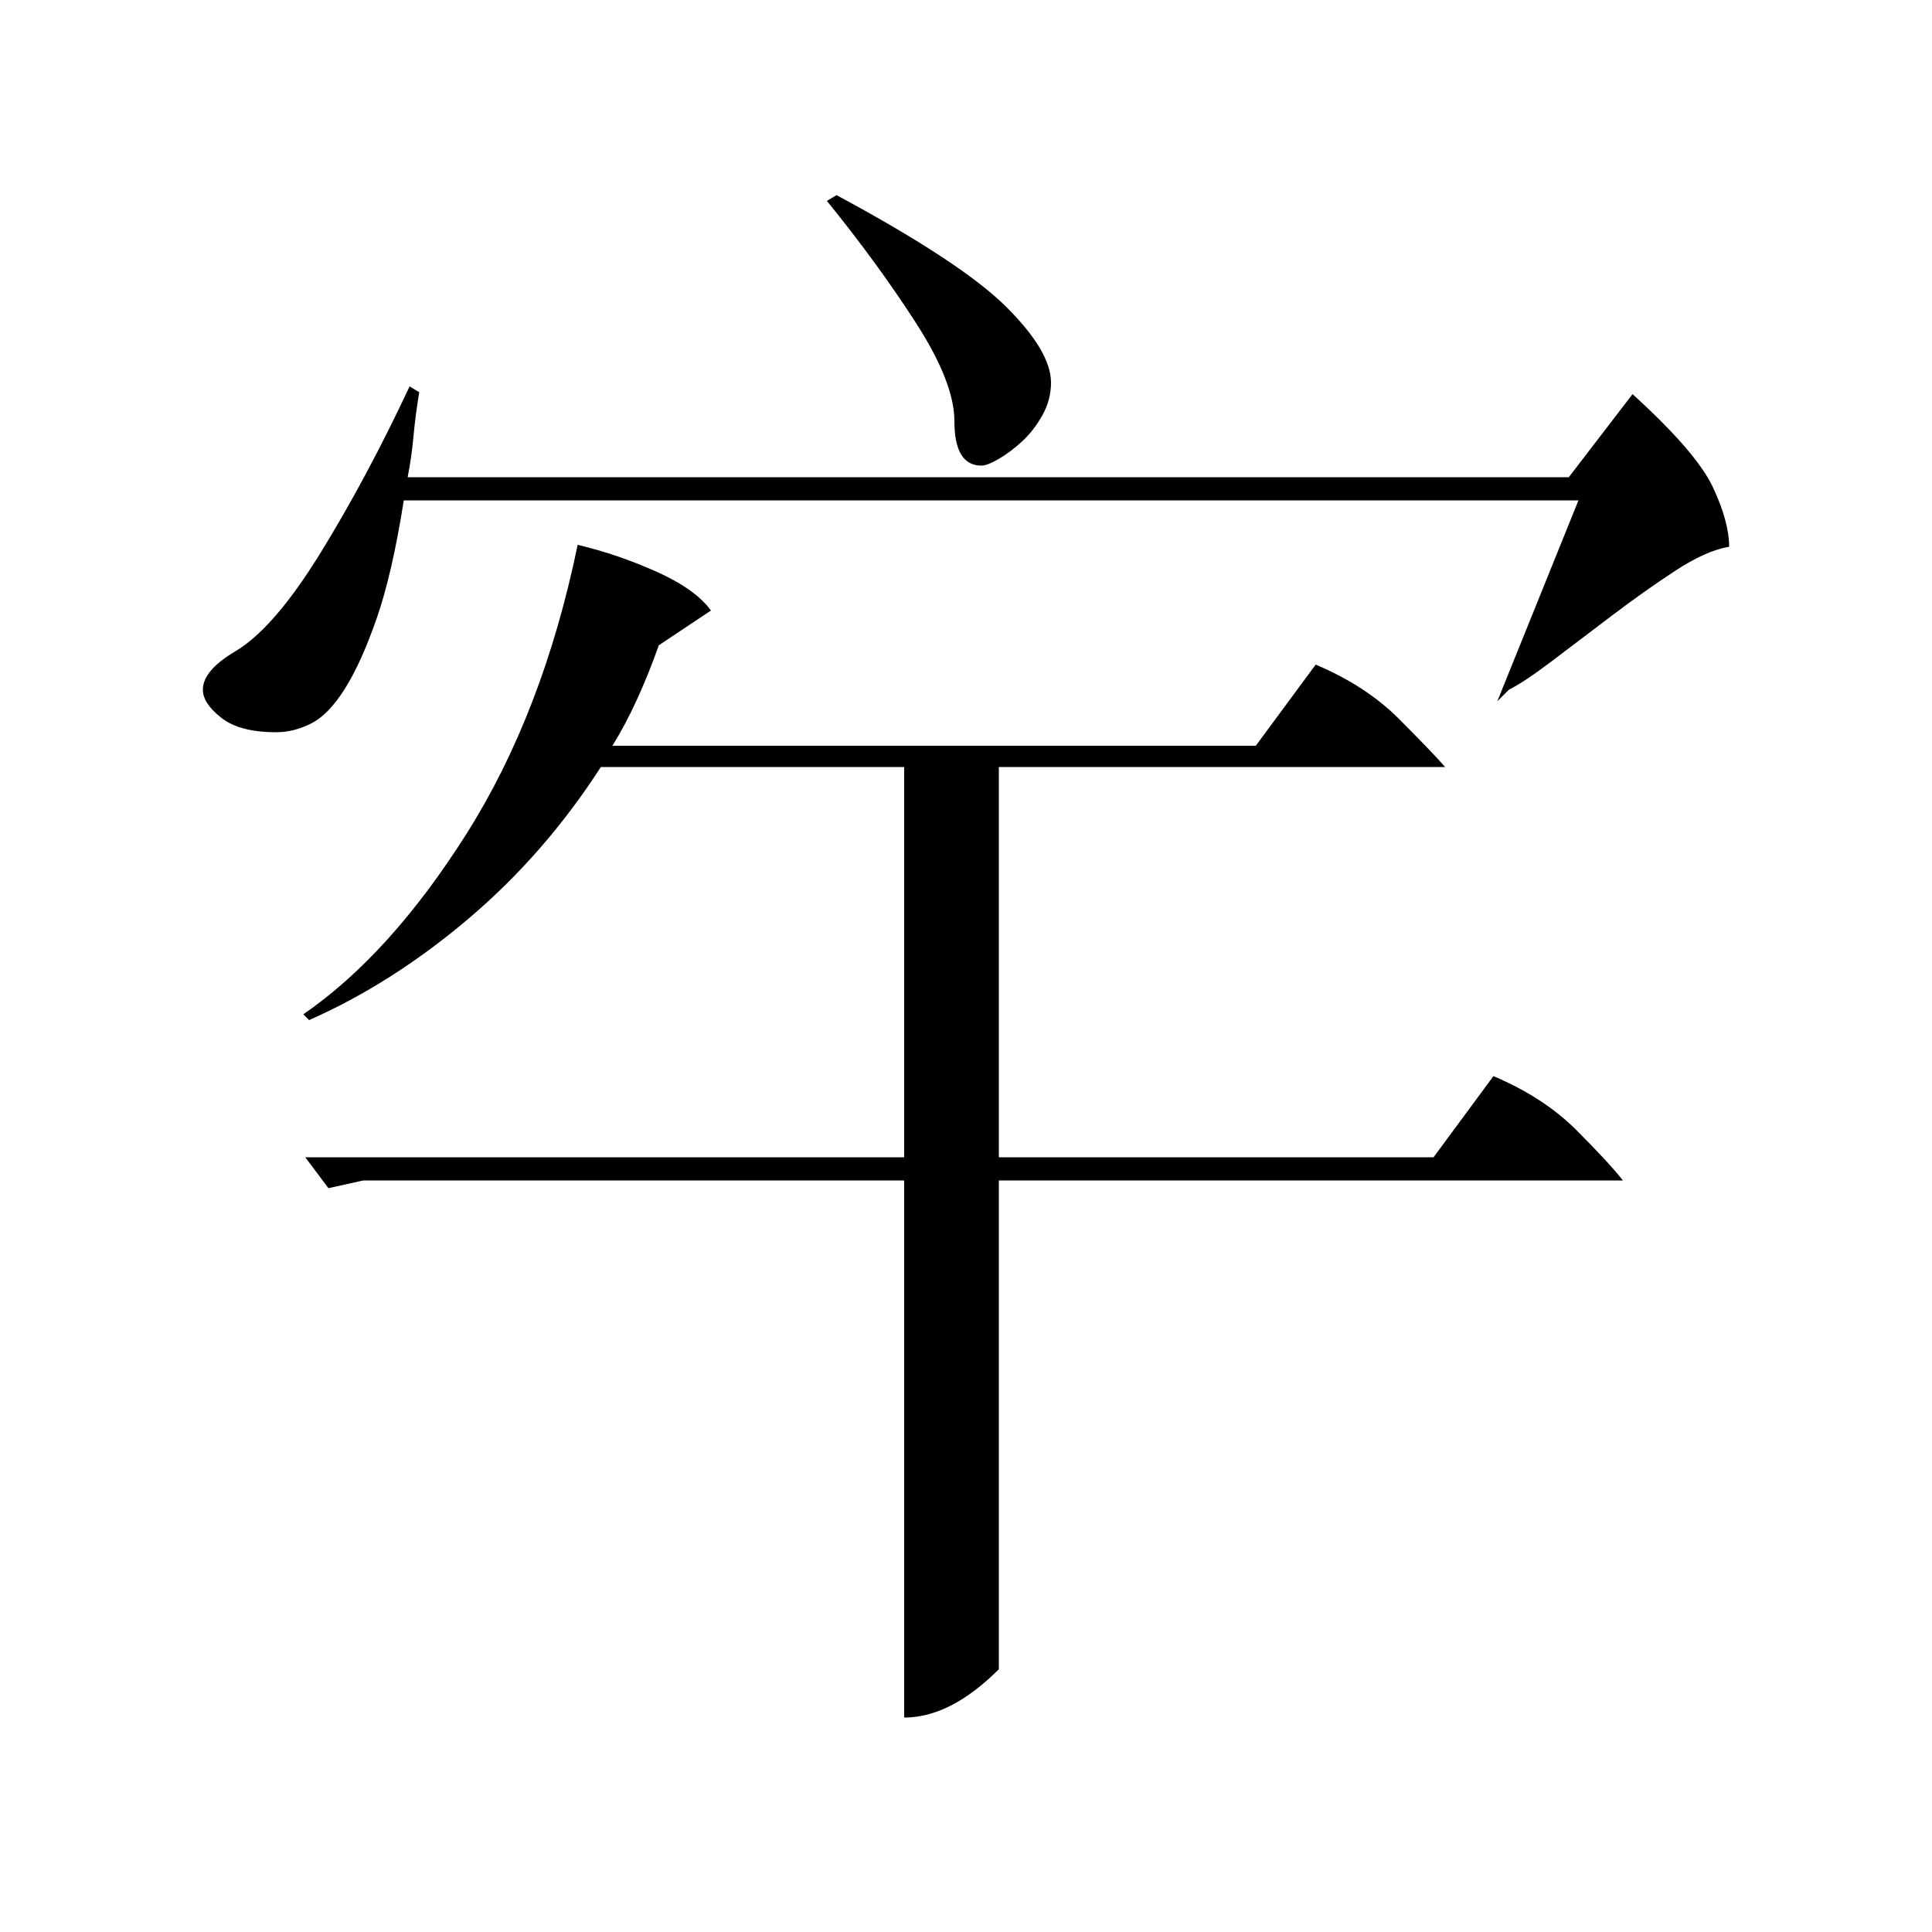 <?xml version="1.0" standalone="no"?>
<!DOCTYPE svg PUBLIC "-//W3C//DTD SVG 1.1//EN" "http://www.w3.org/Graphics/SVG/1.1/DTD/svg11.dtd" >
<svg xmlns="http://www.w3.org/2000/svg" xmlns:xlink="http://www.w3.org/1999/xlink" version="1.1" viewBox="0 -200 1000 1000">
  <g transform="matrix(1 0 0 -1 0 800)">
   <path fill="currentColor"
d="M188 389l-18 -4l-12 16h310v202h-157q-29 -45 -68.5 -78.5t-82.5 -52.5l-3 3q45 31 84.5 93.5t57.5 149.5q21 -5 41 -14t28 -20l-27 -18q-11 -31 -24 -52h333l31 42q26 -11 43 -28t24 -25h-231v-202h225l31 42q26 -11 43 -28t24 -26h-323v-253q-25 -25 -49 -25v278h-280z
M217 797q-2 -12 -3 -23t-3 -21h601l33 43q33 -30 41.5 -48t8.5 -31q-12 -2 -28 -12.5t-32.5 -23t-31 -23.5t-22.5 -15l-6 -6l42 104h-608q-6 -38 -14 -61t-16.5 -36.5t-17.5 -18t-18 -4.5q-19 0 -28.5 7.5t-9.5 14.5q0 10 17 20q20 12 44 51t46 86zM433 899q65 -35 88 -58
t23 -39q0 -9 -4.5 -17t-10.5 -13.5t-12 -9t-9 -3.5q-14 0 -14 23q0 20 -20 51t-46 63z" />
  </g>

</svg>
